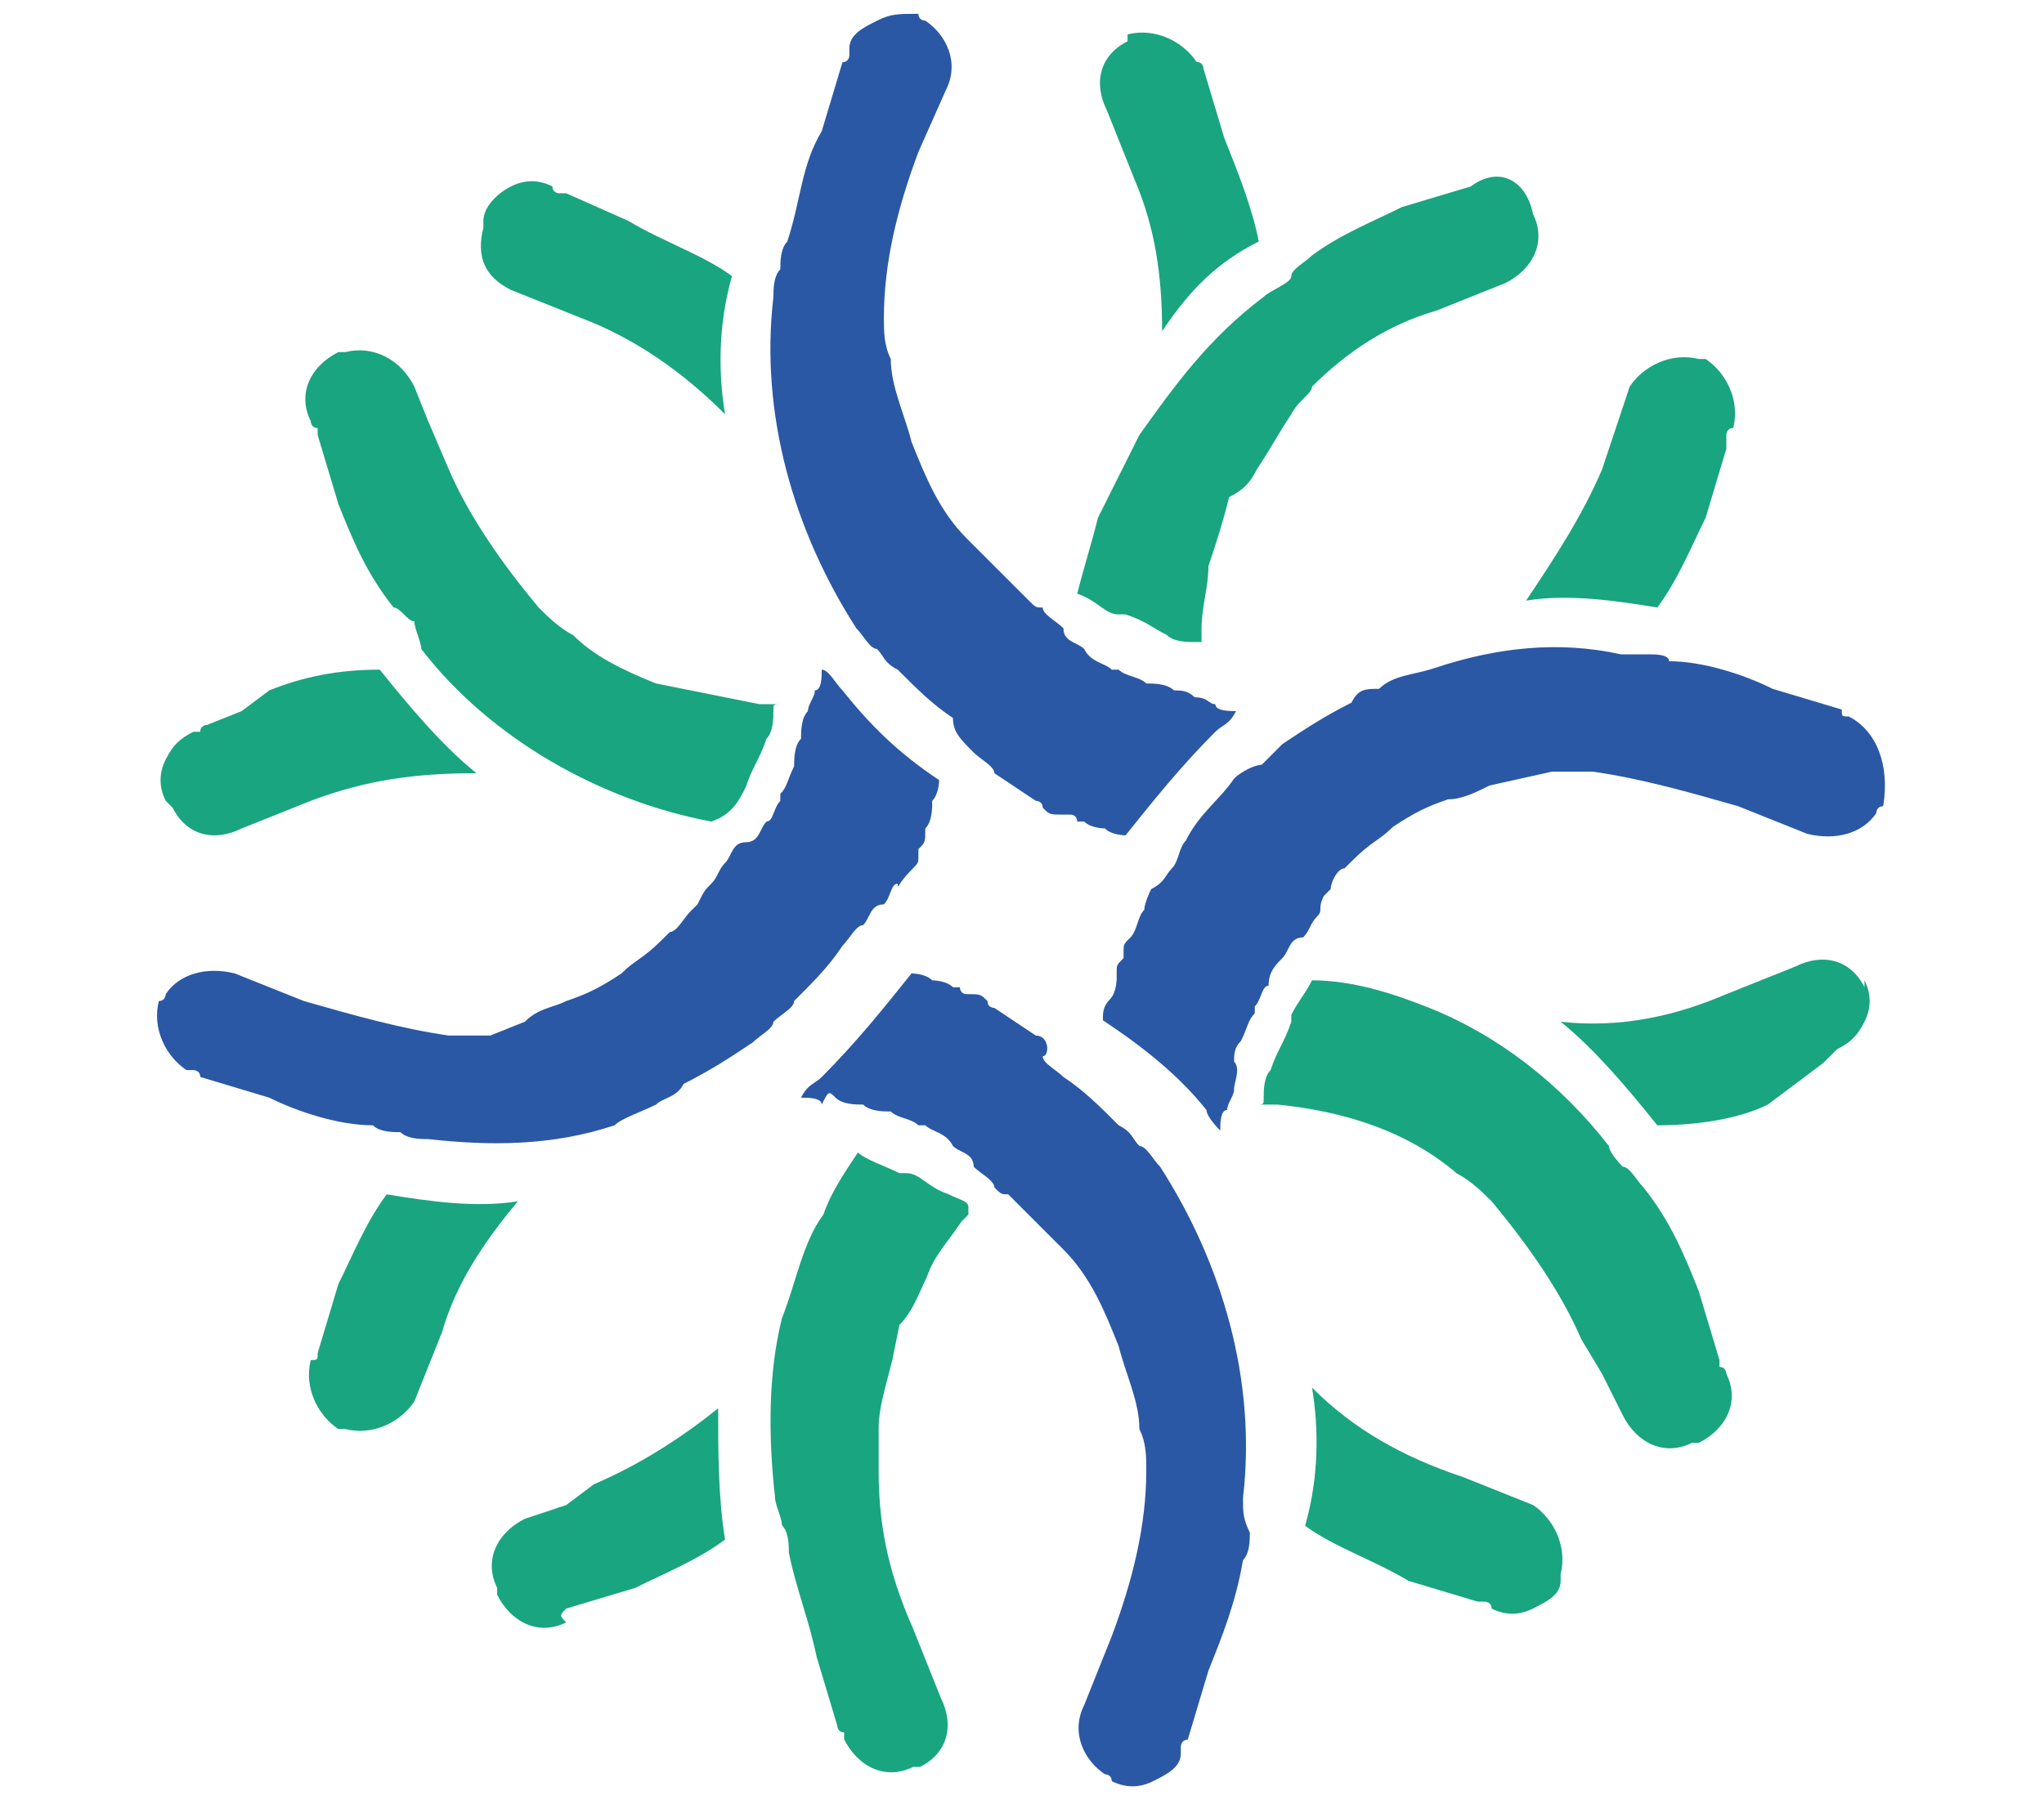 <?xml version="1.0" encoding="utf-8"?>
<!-- Generator: Adobe Illustrator 27.0.0, SVG Export Plug-In . SVG Version: 6.00 Build 0)  -->
<svg version="1.1" id="Layer_1" xmlns="http://www.w3.org/2000/svg" xmlns:xlink="http://www.w3.org/1999/xlink" x="0px" y="0px"
	 viewBox="0 0 29.6 26" style="enable-background:new 0 0 29.6 26;" xml:space="preserve">
<style type="text/css">
	.st0{fill:#19A57F;}
	.st1{fill:#2A58A4;}
</style>
<g id="democrance-logo" transform="translate(445.002 -546.425)">
	<g id="Symbols" transform="translate(-445.002 546.425)">
		<g id="navbar">
			<g id="logo_1_">
				<g id="Group_3100">
					<g id="Group_3099">
						<g id="logo-w_8_">
							<g id="logo_10_">
								<path id="Fill-1_8_" class="st0" d="M8.2,23.3l1-0.3c0.4-0.2,0.9-0.4,1.3-0.7c-0.1-0.6-0.1-1.3-0.1-1.9
									c-0.5,0.4-1.1,0.8-1.8,1.1l-0.4,0.3L7.6,22c-0.4,0.2-0.6,0.6-0.4,1v0.1c0.2,0.4,0.6,0.6,1,0.4C8.1,23.4,8.1,23.4,8.2,23.3
									C8.2,23.4,8.2,23.4,8.2,23.3L8.2,23.3"/>
								<path id="Fill-3_8_" class="st0" d="M3.9,10l-0.4,0.3l-0.5,0.2c0,0-0.1,0-0.1,0.1l0,0H2.8c-0.2,0.1-0.3,0.2-0.4,0.4
									c-0.1,0.2-0.1,0.4,0,0.6l0.1,0.1c0.2,0.4,0.6,0.5,1,0.3l1-0.4c0.8-0.3,1.5-0.4,2.4-0.4c-0.5-0.4-1-1-1.4-1.5
									C4.9,9.7,4.4,9.8,3.9,10"/>
								<g id="Group-7_8_" transform="translate(21.329 0.198)">
									<path id="Fill-5_8_" class="st0" d="M-3.1,3.3c-0.1-0.5-0.3-1-0.5-1.5l-0.3-1c0,0,0-0.1-0.1-0.1l0,0l0,0V0.7
										c-0.2-0.3-0.6-0.5-1-0.4v0.1c-0.4,0.2-0.5,0.6-0.3,1l0.4,1c0.3,0.7,0.4,1.4,0.4,2.2C-4.1,4-3.7,3.6-3.1,3.3"/>
								</g>
								<path id="Fill-8_8_" class="st0" d="M10.8,11.4c0.1-0.3,0.2-0.4,0.3-0.7c0.1-0.1,0.1-0.3,0.1-0.4c0-0.1,0-0.1,0.1-0.1h-0.3
									c-0.5-0.1-1-0.2-1.5-0.3C9,9.7,8.6,9.5,8.3,9.2C8.1,9.1,7.9,8.9,7.8,8.8c-0.5-0.6-1-1.3-1.3-2L6.2,6.1L6,5.6
									C5.8,5.2,5.4,5,5,5.1H4.9c-0.4,0.2-0.6,0.6-0.4,1c0,0,0,0.1,0.1,0.1l0,0l0,0v0.1l0.3,1c0.2,0.5,0.4,1,0.8,1.5
									C5.8,8.8,5.9,9,6,9C6,9.1,6.1,9.3,6.1,9.4c1,1.3,2.6,2.2,4.2,2.5C10.6,11.8,10.7,11.6,10.8,11.4L10.8,11.4z"/>
								<path id="Fill-10_8_" class="st0" d="M21.3,2.7l-1,0.3c-0.4,0.2-0.9,0.4-1.3,0.7c-0.1,0.1-0.3,0.2-0.3,0.3s-0.3,0.2-0.4,0.3
									c-0.8,0.6-1.3,1.3-1.8,2c-0.2,0.4-0.4,0.8-0.6,1.2c-0.1,0.4-0.2,0.7-0.3,1.1c0.3,0.1,0.4,0.3,0.6,0.3h0.1
									c0.3,0.1,0.4,0.2,0.6,0.3c0.1,0.1,0.3,0.1,0.4,0.1h0.1V9.1c0-0.3,0.1-0.6,0.1-0.9c0.1-0.3,0.2-0.6,0.3-1
									C18,7.1,18.1,7,18.2,6.8c0.2-0.3,0.3-0.5,0.5-0.8C18.8,5.8,19,5.7,19,5.6c0.5-0.5,1.1-0.9,1.8-1.1l1-0.4
									c0.4-0.2,0.6-0.6,0.4-1l0,0C22.1,2.6,21.7,2.4,21.3,2.7C21.3,2.6,21.3,2.6,21.3,2.7C21.3,2.6,21.3,2.6,21.3,2.7
									C21.4,2.6,21.3,2.7,21.3,2.7"/>
								<path id="Fill-12_8_" class="st0" d="M25.6,16l0.4-0.3l0.4-0.3l0.1-0.1l0,0l0.1-0.1c0.2-0.1,0.3-0.2,0.4-0.4
									c0.1-0.2,0.1-0.4,0-0.6L27,14.3c-0.2-0.4-0.6-0.5-1-0.3l-1,0.4c-0.7,0.3-1.5,0.5-2.4,0.4c0.5,0.4,1,1,1.4,1.5
									C24.6,16.3,25.2,16.2,25.6,16"/>
								<g id="Group-16_8_" transform="translate(13.924 25.693)">
									<path id="Fill-14_8_" class="st0" d="M-0.2-8.4c-0.3-0.1-0.4-0.3-0.6-0.3h-0.1C-1.1-8.8-1.4-8.9-1.5-9
										C-1.7-8.7-1.9-8.4-2-8.1c-0.3,0.4-0.4,1-0.6,1.5C-2.8-5.8-2.8-4.9-2.7-4c0,0.1,0.1,0.3,0.1,0.4c0.1,0.1,0.1,0.3,0.1,0.4
										c0.1,0.5,0.3,1,0.4,1.5l0.3,1c0,0,0,0.1,0.1,0.1l0,0l0,0v0.1c0.2,0.4,0.6,0.6,1,0.4h0.1c0.4-0.2,0.5-0.6,0.3-1l-0.4-1
										C-1.1-3-1.2-3.7-1.2-4.4v-0.6c0-0.3,0.1-0.6,0.2-1l0.1-0.5C-0.7-6.7-0.6-7-0.5-7.2C-0.4-7.5-0.2-7.7,0-8l0.1-0.1v-0.1
										C0.1-8.3,0-8.3-0.2-8.4"/>
								</g>
								<path id="Fill-17_8_" class="st0" d="M23.3,16.6c-0.7-0.9-1.6-1.6-2.6-2c-0.5-0.2-1.1-0.4-1.7-0.4c-0.1,0.2-0.2,0.3-0.3,0.5
									v0.1c-0.1,0.3-0.2,0.4-0.3,0.7c-0.1,0.1-0.1,0.3-0.1,0.4c0,0.1,0,0.1-0.1,0.1h0.3c1,0.1,1.9,0.4,2.6,1
									c0.2,0.1,0.4,0.3,0.5,0.4c0.5,0.6,1,1.3,1.3,2l0.3,0.5l0.3,0.6c0.2,0.4,0.6,0.6,1,0.4h0.1c0.4-0.2,0.6-0.6,0.4-1
									c0,0,0-0.1-0.1-0.1l0,0l0,0v-0.1l-0.3-1c-0.2-0.5-0.4-1-0.8-1.5c-0.1-0.1-0.2-0.3-0.3-0.3C23.5,16.9,23.3,16.7,23.3,16.6"/>
								<path id="Fill-19_8_" class="st0" d="M10.5,6c-0.1-0.6-0.1-1.3,0.1-2c-0.4-0.3-1-0.5-1.5-0.8L8.2,2.8H8.1c0,0-0.1,0-0.1-0.1
									l0,0c-0.2-0.1-0.4-0.1-0.6,0C7.2,2.8,7,3,7,3.2v0.1C6.9,3.7,7,4,7.4,4.2l1,0.4C9.2,4.9,9.9,5.4,10.5,6"/>
								<path id="Fill-21_8_" class="st1" d="M13.2,12.6L13.2,12.6c0.1-0.1,0.1-0.1,0.1-0.2v-0.1c0.1-0.1,0.1-0.1,0.1-0.3l0,0
									c0.1-0.1,0.1-0.3,0.1-0.4c0.1-0.1,0.1-0.3,0.1-0.3c-0.6-0.4-1-0.8-1.4-1.3c-0.1-0.1-0.2-0.3-0.3-0.3c0,0.1,0,0.3-0.1,0.3
									c0,0.1-0.1,0.2-0.1,0.3c-0.1,0.1-0.1,0.3-0.1,0.4c-0.1,0.1-0.1,0.3-0.1,0.4c-0.1,0.2-0.1,0.3-0.2,0.4v0.1
									c-0.1,0.1-0.1,0.3-0.2,0.3c-0.1,0.1-0.1,0.3-0.3,0.3s-0.2,0.2-0.3,0.3c-0.1,0.1-0.1,0.2-0.2,0.3c-0.1,0.1-0.1,0.1-0.2,0.3
									c-0.1,0.1-0.1,0.1-0.1,0.1c-0.1,0.1-0.2,0.3-0.3,0.3l-0.1,0.1c-0.3,0.3-0.4,0.3-0.6,0.5c-0.3,0.2-0.5,0.3-0.8,0.4
									c-0.2,0.1-0.4,0.1-0.6,0.3L7.1,15H6.5c-0.7-0.1-1.4-0.3-2.1-0.5l-1-0.4c-0.4-0.1-0.8,0-1,0.3c0,0,0,0.1-0.1,0.1l0,0
									c-0.1,0.4,0.1,0.8,0.4,1h0.1c0,0,0.1,0,0.1,0.1l0,0l1,0.3c0.4,0.2,1,0.4,1.5,0.4c0.1,0.1,0.3,0.1,0.4,0.1
									c0.1,0.1,0.3,0.1,0.4,0.1c0.9,0.1,1.8,0.1,2.7-0.2C9,16.2,9.3,16.1,9.5,16l0,0c0.1-0.1,0.3-0.1,0.4-0.3
									c0.4-0.2,0.7-0.4,1-0.6c0.1-0.1,0.3-0.2,0.3-0.3c0.1-0.1,0.3-0.2,0.3-0.3c0.3-0.3,0.5-0.5,0.7-0.8c0.1-0.1,0.2-0.3,0.3-0.3
									c0.1-0.1,0.1-0.3,0.3-0.3c0.1-0.1,0.1-0.3,0.2-0.3C13,12.9,13,12.8,13.2,12.6"/>
								<path id="Fill-23_8_" class="st0" d="M23.2,6.8c-0.3,0.7-0.7,1.3-1.1,1.9c0.6-0.1,1.3,0,1.9,0.1c0.3-0.4,0.5-0.9,0.7-1.3
									l0.3-1V6.3c0,0,0-0.1,0.1-0.1l0,0c0.1-0.4-0.1-0.8-0.4-1h-0.1c-0.4-0.1-0.8,0.1-1,0.4L23.2,6.8z"/>
								<path id="Fill-25_8_" class="st1" d="M14.1,10.9c0.1,0.1,0.3,0.2,0.3,0.3l0.3,0.2l0.3,0.2c0,0,0.1,0,0.1,0.1l0,0
									c0.1,0.1,0.1,0.1,0.3,0.1h0.1c0.1,0,0.1,0.1,0.1,0.1h0.1c0.1,0.1,0.3,0.1,0.3,0.1c0.1,0.1,0.3,0.1,0.3,0.1
									c0.4-0.5,0.8-1,1.3-1.5c0.1-0.1,0.2-0.1,0.3-0.3c-0.1,0-0.3,0-0.3-0.1c-0.1,0-0.1-0.1-0.3-0.1c-0.1-0.1-0.2-0.1-0.3-0.1
									c-0.1-0.1-0.3-0.1-0.4-0.1c-0.1-0.1-0.3-0.1-0.4-0.2h-0.1c-0.1-0.1-0.3-0.1-0.4-0.3c-0.1-0.1-0.3-0.1-0.3-0.3
									c-0.1-0.1-0.3-0.2-0.3-0.3C15,8.8,15,8.8,14.9,8.7l-0.3-0.3l-0.1-0.1c-0.1-0.1-0.2-0.2-0.3-0.3l-0.2-0.2
									c-0.4-0.4-0.6-0.9-0.8-1.4c-0.1-0.4-0.3-0.8-0.3-1.2c-0.1-0.2-0.1-0.4-0.1-0.6c0-0.8,0.2-1.6,0.5-2.4l0.4-0.9
									c0.2-0.4,0-0.8-0.3-1c0,0-0.1,0-0.1-0.1l0,0c-0.3,0-0.4,0-0.6,0.1c-0.2,0.1-0.4,0.2-0.4,0.4v0.1c0,0,0,0.1-0.1,0.1l0,0
									l-0.3,1c-0.3,0.5-0.3,1-0.5,1.6c-0.1,0.1-0.1,0.3-0.1,0.4c-0.1,0.1-0.1,0.3-0.1,0.4c-0.2,1.7,0.3,3.4,1.2,4.8
									c0.1,0.1,0.2,0.3,0.3,0.3c0.1,0.1,0.1,0.2,0.3,0.3c0.3,0.3,0.5,0.5,0.8,0.7C13.8,10.6,13.9,10.7,14.1,10.9"/>
								<g id="Group-29_8_" transform="translate(21.571 14.178)">
									<path id="Fill-27_8_" class="st1" d="M5.2-3.8L5.2-3.8c-0.1,0-0.1,0-0.1-0.1l-1-0.3c-0.4-0.2-1-0.4-1.5-0.4
										C2.6-4.7,2.4-4.7,2.3-4.7C2.2-4.7,2.1-4.7,1.9-4.7C1-4.9,0.1-4.8-0.8-4.5c-0.3,0.1-0.6,0.1-0.8,0.3C-1.8-4.2-1.9-4.2-2-4
										c-0.4,0.2-0.7,0.4-1,0.6c-0.1,0.1-0.2,0.2-0.3,0.3C-3.4-3.1-3.6-3-3.7-2.9C-3.9-2.6-4.2-2.4-4.4-2
										c-0.1,0.1-0.1,0.3-0.2,0.4c-0.1,0.1-0.1,0.2-0.3,0.3C-4.9-1.3-5-1.1-5-1c-0.1,0.1-0.1,0.3-0.2,0.4l0,0
										c-0.1,0.1-0.1,0.1-0.1,0.2v0.1c-0.1,0.1-0.1,0.1-0.1,0.2v0.1C-5.4,0-5.4,0.2-5.5,0.3c-0.1,0.1-0.1,0.2-0.1,0.3
										C-5,1-4.5,1.4-4.1,1.9C-4.1,2-3.9,2.2-3.9,2.2c0-0.1,0-0.3,0.1-0.3c0-0.1,0.1-0.2,0.1-0.3c0-0.1,0.1-0.3,0-0.4
										C-3.7,1.1-3.7,1-3.6,0.9c0.1-0.2,0.1-0.3,0.2-0.4V0.4c0.1-0.1,0.1-0.3,0.2-0.3C-3.2-0.1-3.1-0.2-3-0.3
										c0.1-0.1,0.1-0.3,0.3-0.3c0.1-0.1,0.1-0.2,0.2-0.3c0.1-0.1,0-0.1,0.1-0.3c0.1-0.1,0.1-0.1,0.1-0.1c0-0.1,0.1-0.3,0.2-0.3
										l0.1-0.1c0.3-0.3,0.4-0.3,0.6-0.5c0.3-0.2,0.5-0.3,0.8-0.4C-0.4-2.6-0.2-2.7,0-2.8L0.9-3h0.6c0.7,0.1,1.4,0.3,2.1,0.5
										l1,0.4c0.4,0.1,0.8,0,1-0.3c0,0,0-0.1,0.1-0.1l0,0C5.8-3.1,5.6-3.6,5.2-3.8"/>
								</g>
								<path id="Fill-30_8_" class="st0" d="M19,20.1c0.1,0.6,0.1,1.3-0.1,2c0.4,0.3,1,0.5,1.5,0.8l1,0.3h0.1c0,0,0.1,0,0.1,0.1
									l0,0c0.2,0.1,0.4,0.1,0.6,0c0.2-0.1,0.4-0.2,0.4-0.4v-0.1c0.1-0.4-0.1-0.8-0.4-1l-1-0.4C20.3,21.1,19.6,20.7,19,20.1"/>
								<path id="Fill-32_8_" class="st0" d="M4.6,19.6L4.6,19.6c0,0.1,0,0.1-0.1,0.1c-0.1,0.4,0.1,0.8,0.4,1h0.1
									c0.4,0.1,0.8-0.1,1-0.4l0.4-1C6.6,18.6,7,18,7.5,17.4c-0.6,0.1-1.3,0-1.9-0.1c-0.3,0.4-0.5,0.9-0.7,1.3L4.6,19.6z"/>
								<path id="Fill-34_8_" class="st1" d="M12.1,15.9c0.1,0.1,0.3,0.1,0.4,0.1c0.1,0.1,0.3,0.1,0.4,0.1c0.1,0.1,0.3,0.1,0.4,0.2
									h0.1c0.1,0.1,0.3,0.1,0.4,0.3c0.1,0.1,0.3,0.1,0.3,0.3c0.1,0.1,0.3,0.2,0.3,0.3c0.1,0.1,0.1,0.1,0.2,0.1
									c0.1,0.1,0.2,0.2,0.3,0.3l0,0c0.1,0.1,0.2,0.2,0.3,0.3l0.2,0.2c0.4,0.4,0.6,0.9,0.8,1.4c0.1,0.4,0.3,0.8,0.3,1.2
									c0.1,0.2,0.1,0.4,0.1,0.6c0,0.8-0.2,1.6-0.5,2.4l-0.4,1c-0.2,0.4,0,0.8,0.3,1c0,0,0.1,0,0.1,0.1l0,0c0.2,0.1,0.4,0.1,0.6,0
									s0.4-0.2,0.4-0.4v-0.1c0,0,0-0.1,0.1-0.1l0,0l0.3-1c0.2-0.5,0.4-1,0.5-1.6c0.1-0.1,0.1-0.3,0.1-0.4C18,22,18,21.9,18,21.7
									c0.2-1.7-0.3-3.4-1.2-4.8c-0.1-0.1-0.2-0.3-0.3-0.3c-0.1-0.1-0.1-0.2-0.3-0.3c-0.3-0.3-0.5-0.5-0.8-0.7
									c-0.1-0.1-0.3-0.2-0.3-0.3C15.2,15.3,15.2,15,15,15l-0.3-0.2l-0.3-0.2c0,0-0.1,0-0.1-0.1l0,0c-0.1-0.1-0.1-0.1-0.3-0.1H14
									c-0.1,0-0.1-0.1-0.1-0.1h-0.1c-0.1-0.1-0.3-0.1-0.3-0.1c-0.1-0.1-0.3-0.1-0.3-0.1c-0.4,0.5-0.8,1-1.3,1.5
									c-0.1,0.1-0.2,0.1-0.3,0.3c0.1,0,0.3,0,0.3,0.1C12,15.8,12,15.8,12.1,15.9"/>
							</g>
						</g>
					</g>
				</g>
			</g>
		</g>
	</g>
</g>
</svg>
